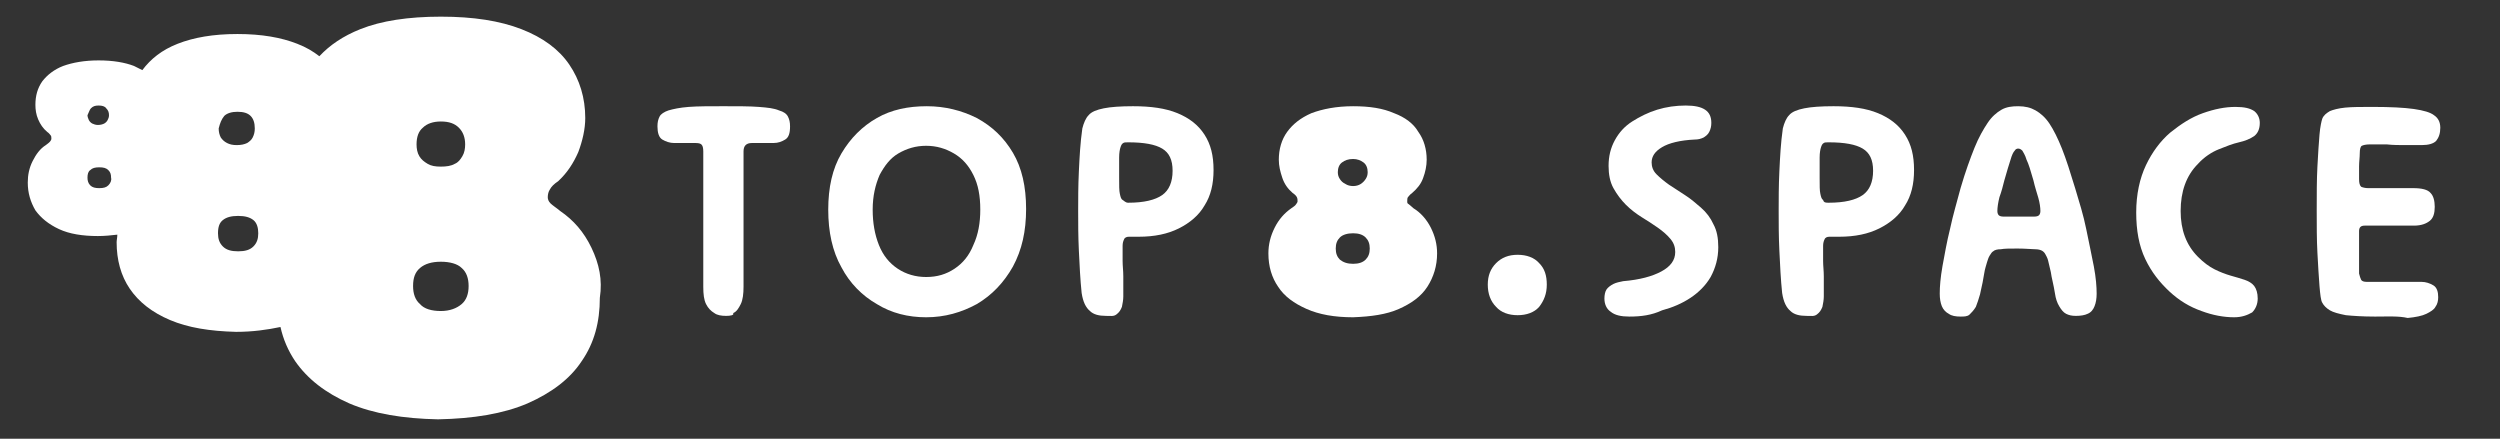 <?xml version="1.0" encoding="utf-8"?>
<!-- Generator: Adobe Illustrator 27.0.1, SVG Export Plug-In . SVG Version: 6.00 Build 0)  -->
<svg version="1.1" id="Layer_1" xmlns="http://www.w3.org/2000/svg" xmlns:xlink="http://www.w3.org/1999/xlink" x="0px" y="0px"
	 viewBox="0 0 360.1 63.2" style="enable-background:new 0 0 360.1 63.2;" xml:space="preserve">
<rect x="0" y="0" width="360.1" height="63.2" fill="#333333" stroke="none"/>
<style type="text/css">
	.st0{fill:#FFFFFF;}
</style>
<path class="st0" d="M85.2,35.7c-1.1-2.3-2.6-4-4.5-5.3c-0.6-0.5-1.1-0.8-1.4-1.1s-0.4-0.6-0.4-0.9c0-0.4,0.1-0.8,0.3-1.1
	c0.2-0.4,0.6-0.8,1.2-1.2c1.3-1.2,2.2-2.6,2.9-4.2c0.6-1.6,1-3.3,1-4.9c0-2.9-0.8-5.5-2.3-7.7s-3.8-3.9-6.9-5.1s-6.9-1.8-11.6-1.8
	S54.9,3,51.9,4.2c-2.5,1-4.4,2.3-5.9,3.9c-0.9-0.7-1.9-1.3-3.2-1.8c-2.3-0.9-5.1-1.4-8.6-1.4s-6.3,0.5-8.6,1.4s-3.9,2.2-5.1,3.8
	l-1.2-0.6c-1.3-0.5-3-0.8-5.1-0.8c-2,0-3.7,0.3-5.1,0.8c-1.3,0.5-2.3,1.3-3,2.2c-0.7,1-1,2.1-1,3.4c0,0.7,0.1,1.4,0.4,2.1
	s0.7,1.3,1.3,1.8c0.3,0.2,0.4,0.4,0.5,0.5s0.1,0.3,0.1,0.5c0,0.1-0.1,0.3-0.2,0.4s-0.3,0.3-0.6,0.5c-0.8,0.5-1.4,1.3-1.9,2.3
	S4,25.2,4,26.3c0,1.5,0.4,2.8,1.1,4c0.8,1.1,1.9,2,3.4,2.7s3.4,1,5.6,1c1,0,1.9-0.1,2.8-0.2c0,0.4-0.1,0.8-0.1,1.1
	c0,2.5,0.6,4.8,1.9,6.7s3.2,3.4,5.8,4.5s5.7,1.6,9.5,1.7c2.4,0,4.5-0.3,6.4-0.7c0.4,1.8,1.1,3.4,2.1,4.9c1.8,2.6,4.4,4.6,7.8,6.1
	c3.5,1.5,7.8,2.2,12.8,2.3c5.1-0.1,9.4-0.8,12.9-2.3c3.4-1.5,6.1-3.5,7.8-6.1c1.8-2.6,2.6-5.6,2.6-9.1C86.8,40.3,86.3,38,85.2,35.7
	L85.2,35.7z M13.1,15.6c0.3-0.3,0.6-0.4,1.1-0.4s0.9,0.1,1.1,0.4c0.3,0.3,0.4,0.6,0.4,1c0,0.3-0.1,0.5-0.2,0.7s-0.3,0.4-0.5,0.5
	S14.5,18,14.1,18c-0.3,0-0.6-0.1-0.8-0.2s-0.4-0.3-0.5-0.5s-0.2-0.5-0.2-0.7C12.8,16.2,12.9,15.8,13.1,15.6z M15.6,26.7
	c-0.3,0.3-0.7,0.4-1.3,0.4s-1-0.1-1.3-0.4s-0.4-0.7-0.4-1.1c0-0.5,0.1-0.9,0.4-1.1c0.3-0.3,0.7-0.4,1.3-0.4s1,0.1,1.3,0.4
	s0.4,0.6,0.4,1.1C16.1,26,15.9,26.4,15.6,26.7z M32.3,16.7c0.4-0.4,1.1-0.6,1.9-0.6c0.9,0,1.5,0.2,1.9,0.6s0.6,1,0.6,1.8
	c0,0.5-0.1,0.9-0.3,1.3s-0.5,0.6-0.8,0.8c-0.4,0.2-0.9,0.3-1.5,0.3s-1-0.1-1.4-0.3s-0.7-0.5-0.9-0.8c-0.2-0.4-0.3-0.8-0.3-1.3
	C31.7,17.7,31.9,17.2,32.3,16.7z M36.5,35.5c-0.5,0.5-1.2,0.7-2.2,0.7s-1.7-0.2-2.2-0.7s-0.7-1.1-0.7-1.9c0-0.9,0.2-1.5,0.7-1.9
	s1.2-0.6,2.2-0.6s1.7,0.2,2.2,0.6s0.7,1.1,0.7,1.9S37,35,36.5,35.5z M60.9,18.4c0.6-0.6,1.5-0.9,2.6-0.9c1.2,0,2,0.3,2.6,0.9
	s0.9,1.4,0.9,2.4c0,0.6-0.1,1.2-0.4,1.7s-0.6,0.9-1.1,1.1c-0.5,0.3-1.2,0.4-2,0.4s-1.4-0.1-1.9-0.4s-0.9-0.6-1.2-1.1
	S60,21.4,60,20.8C60,19.7,60.3,18.9,60.9,18.4L60.9,18.4z M66.5,43.8c-0.7,0.6-1.7,1-3,1s-2.4-0.3-3-1c-0.7-0.6-1-1.5-1-2.6
	c0-1.2,0.3-2,1-2.6s1.7-0.9,3-0.9c1.3,0,2.4,0.3,3,0.9c0.7,0.6,1,1.5,1,2.6S67.2,43.2,66.5,43.8z"/>
<g>
	<path class="st0" d="M104.6,45.5c-0.7,0-1.3-0.1-1.7-0.4c-0.5-0.3-0.9-0.7-1.2-1.3c-0.3-0.6-0.4-1.4-0.4-2.5c0-0.7,0-1.6,0-2.7
		c0-1.1,0-2.3,0-3.7c0-1.3,0-2.7,0-4.1s0-2.7,0-3.9c0-1.2,0-2.3,0-3.2c0-0.9,0-1.5,0-1.9c0-0.5-0.1-0.8-0.2-0.9
		c-0.1-0.2-0.4-0.3-0.9-0.3c-0.7,0-1.3,0-1.9,0s-1,0-1.2,0c-0.6,0-1.2-0.2-1.7-0.5s-0.7-1-0.7-1.9c0-0.6,0.1-1,0.3-1.4
		c0.2-0.4,0.7-0.7,1.3-0.9c0.7-0.2,1.6-0.4,2.9-0.5s3-0.1,5-0.1c2.1,0,3.8,0,5.1,0.1c1.3,0.1,2.2,0.2,2.9,0.5
		c0.7,0.2,1.1,0.5,1.3,0.9s0.3,0.8,0.3,1.4c0,1-0.2,1.6-0.7,1.9s-1,0.5-1.7,0.5c-0.2,0-0.6,0-1.2,0s-1.2,0-1.9,0
		c-0.4,0-0.7,0.1-0.9,0.3c-0.2,0.2-0.3,0.5-0.3,0.9s0,1,0,1.9s0,2,0,3.2s0,2.5,0,3.9s0,2.7,0,4.1s0,2.6,0,3.7c0,1.1,0,2,0,2.7
		c0,1-0.1,1.9-0.4,2.5s-0.6,1.1-1.1,1.3C105.8,45.4,105.2,45.5,104.6,45.5z"/>
	<path class="st0" d="M133.4,45.7c-2.6,0-5-0.6-7.1-1.9c-2.1-1.2-3.9-3-5.1-5.3c-1.3-2.3-1.9-5.1-1.9-8.3s0.6-5.9,1.9-8.1
		s3-3.9,5.1-5.1s4.5-1.7,7.2-1.7c2.6,0,5,0.6,7.2,1.7c2.2,1.2,3.9,2.8,5.2,5s1.9,4.9,1.9,8.1s-0.6,5.9-1.9,8.3
		c-1.3,2.3-3,4.1-5.2,5.4C138.5,45,136.1,45.7,133.4,45.7z M133.4,39.9c1.6,0,2.9-0.4,4.1-1.2c1.2-0.8,2.1-1.9,2.7-3.4
		c0.7-1.5,1-3.2,1-5.1c0-2-0.3-3.6-1-5s-1.6-2.4-2.8-3.1s-2.5-1.1-4-1.1s-2.8,0.4-4,1.1s-2,1.8-2.7,3.1c-0.6,1.4-1,3-1,5
		c0,1.9,0.3,3.6,0.9,5.1s1.5,2.6,2.7,3.4C130.5,39.5,131.9,39.9,133.4,39.9z"/>
	<path class="st0" d="M159.3,45.5c-1,0-1.8-0.2-2.3-0.7c-0.6-0.5-1-1.3-1.2-2.6c-0.2-1.9-0.3-4-0.4-6.1c-0.1-2.1-0.1-4-0.1-5.7
		s0-3.6,0.1-5.7s0.2-4.1,0.5-6.2c0.2-0.8,0.5-1.5,0.9-1.9c0.4-0.5,1.2-0.8,2.2-1s2.4-0.3,4.2-0.3c2.6,0,4.7,0.3,6.4,1
		c1.7,0.7,3,1.7,3.9,3.1s1.3,3,1.3,5.1c0,2-0.4,3.7-1.3,5.1c-0.8,1.4-2.1,2.5-3.7,3.3c-1.6,0.8-3.5,1.2-5.8,1.2c-0.4,0-0.6,0-0.8,0
		s-0.4,0-0.6,0c-0.3,0-0.6,0.1-0.7,0.4c-0.1,0.2-0.2,0.5-0.2,0.9c0,0.8,0,1.5,0,2.2s0.1,1.4,0.1,2.2s0,1.8,0,2.9
		c0,0.5-0.1,1-0.2,1.5c-0.2,0.5-0.4,0.8-0.8,1.1S160,45.5,159.3,45.5z M162.5,29.2c2.3,0,3.9-0.4,4.9-1.1s1.5-1.9,1.5-3.5
		s-0.5-2.6-1.5-3.2s-2.6-0.9-4.9-0.9c-0.3,0-0.6,0-0.7,0.1c-0.2,0.1-0.3,0.3-0.4,0.6c-0.1,0.3-0.2,0.8-0.2,1.5s0,1.7,0,2.9
		c0,1.1,0,1.9,0.1,2.3c0.1,0.5,0.2,0.8,0.4,0.9S162.1,29.2,162.5,29.2z"/>
	<path class="st0" d="M194.9,45.7c-2.7,0-4.9-0.4-6.7-1.2s-3.2-1.8-4.1-3.2c-0.9-1.3-1.4-2.9-1.4-4.8c0-1.3,0.3-2.5,0.9-3.7
		c0.6-1.2,1.4-2.1,2.4-2.8c0.3-0.2,0.6-0.4,0.7-0.6c0.1-0.1,0.2-0.3,0.2-0.4c0-0.2,0-0.4-0.1-0.6s-0.3-0.4-0.6-0.6
		c-0.7-0.6-1.2-1.3-1.5-2.2c-0.3-0.9-0.5-1.7-0.5-2.6c0-1.5,0.4-2.9,1.2-4s1.9-2,3.5-2.7c1.6-0.6,3.6-1,6-1s4.3,0.3,5.9,1
		c1.6,0.6,2.8,1.5,3.5,2.7c0.8,1.1,1.2,2.5,1.2,4c0,0.9-0.2,1.8-0.5,2.6c-0.3,0.9-0.9,1.6-1.6,2.2c-0.3,0.2-0.5,0.5-0.6,0.6
		s-0.1,0.4-0.1,0.6s0,0.3,0.2,0.4c0.1,0.1,0.4,0.3,0.7,0.6c1,0.6,1.9,1.6,2.5,2.8c0.6,1.2,0.9,2.4,0.9,3.7c0,1.8-0.5,3.4-1.4,4.8
		c-0.9,1.4-2.3,2.4-4.1,3.2S197.5,45.6,194.9,45.7z M194.9,38c0.8,0,1.4-0.2,1.8-0.6c0.4-0.4,0.6-0.9,0.6-1.6c0-0.7-0.2-1.2-0.6-1.6
		s-1-0.6-1.8-0.6s-1.5,0.2-1.9,0.6c-0.4,0.4-0.6,0.9-0.6,1.6c0,0.7,0.2,1.2,0.6,1.6C193.5,37.8,194.1,38,194.9,38z M194.9,26.8
		c0.4,0,0.8-0.1,1.1-0.3c0.3-0.2,0.5-0.4,0.7-0.7c0.2-0.3,0.3-0.6,0.3-1c0-0.6-0.2-1.1-0.6-1.4c-0.4-0.3-0.9-0.5-1.5-0.5
		c-0.7,0-1.2,0.2-1.6,0.5c-0.4,0.3-0.6,0.8-0.6,1.4c0,0.4,0.1,0.7,0.3,1s0.4,0.5,0.8,0.7C194.1,26.7,194.5,26.8,194.9,26.8z"/>
	<path class="st0" d="M218.6,45.4c-1.3,0-2.4-0.4-3.1-1.2c-0.8-0.8-1.2-1.9-1.2-3.2s0.4-2.3,1.2-3.1s1.8-1.2,3.1-1.2
		s2.4,0.4,3.1,1.2c0.8,0.8,1.1,1.8,1.1,3.1s-0.4,2.3-1.1,3.2C221,45,219.9,45.4,218.6,45.4z"/>
	<path class="st0" d="M234.7,45.6c-1.2,0-2.1-0.2-2.7-0.7c-0.6-0.4-0.9-1.1-0.9-1.9c0-0.5,0.1-1,0.3-1.3s0.6-0.6,1-0.8
		s0.9-0.3,1.4-0.4c2.4-0.2,4.2-0.7,5.5-1.4s2-1.6,2-2.8c0-0.7-0.2-1.3-0.7-1.9s-1.1-1.1-1.8-1.6s-1.5-1-2.3-1.5s-1.6-1.1-2.3-1.8
		c-0.7-0.7-1.3-1.5-1.8-2.4s-0.7-2-0.7-3.2c0-1.4,0.3-2.6,0.9-3.7c0.6-1.1,1.4-2,2.5-2.7s2.3-1.3,3.6-1.7c1.3-0.4,2.7-0.6,4.1-0.6
		c1.3,0,2.2,0.2,2.8,0.6s0.9,1,0.9,1.9c0,0.5-0.1,0.9-0.3,1.3s-0.5,0.6-0.8,0.8c-0.4,0.2-0.8,0.3-1.3,0.3c-2.1,0.1-3.7,0.5-4.7,1.1
		s-1.5,1.3-1.5,2.2c0,0.6,0.2,1.2,0.7,1.7s1.1,1,1.8,1.5c0.8,0.5,1.5,1,2.3,1.5s1.6,1.2,2.3,1.8c0.8,0.7,1.4,1.5,1.8,2.4
		c0.5,0.9,0.7,2,0.7,3.3c0,1.6-0.4,3-1.1,4.3c-0.7,1.2-1.7,2.2-2.9,3s-2.6,1.4-4.1,1.8C237.9,45.4,236.4,45.6,234.7,45.6z"/>
	<path class="st0" d="M260.2,45.5c-1,0-1.8-0.2-2.3-0.7c-0.6-0.5-1-1.3-1.2-2.6c-0.2-1.9-0.3-4-0.4-6.1s-0.1-4-0.1-5.7
		s0-3.6,0.1-5.7s0.2-4.1,0.5-6.2c0.2-0.8,0.5-1.5,0.9-1.9c0.4-0.5,1.2-0.8,2.2-1s2.4-0.3,4.2-0.3c2.6,0,4.7,0.3,6.4,1
		c1.7,0.7,3,1.7,3.9,3.1s1.3,3,1.3,5.1c0,2-0.4,3.7-1.3,5.1c-0.8,1.4-2.1,2.5-3.7,3.3c-1.6,0.8-3.5,1.2-5.8,1.2c-0.4,0-0.6,0-0.8,0
		c-0.2,0-0.4,0-0.6,0c-0.3,0-0.6,0.1-0.7,0.4c-0.1,0.2-0.2,0.5-0.2,0.9c0,0.8,0,1.5,0,2.2s0.1,1.4,0.1,2.2s0,1.8,0,2.9
		c0,0.5-0.1,1-0.2,1.5c-0.2,0.5-0.4,0.8-0.8,1.1S260.9,45.5,260.2,45.5z M263.4,29.2c2.3,0,3.9-0.4,4.9-1.1s1.5-1.9,1.5-3.5
		s-0.5-2.6-1.5-3.2s-2.6-0.9-4.9-0.9c-0.3,0-0.6,0-0.7,0.1c-0.2,0.1-0.3,0.3-0.4,0.6c-0.1,0.3-0.2,0.8-0.2,1.5s0,1.7,0,2.9
		c0,1.1,0,1.9,0.1,2.3c0.1,0.5,0.2,0.8,0.4,0.9C262.7,29.2,263,29.2,263.4,29.2z"/>
	<path class="st0" d="M282.4,45.6c-0.7,0-1.3-0.1-1.7-0.4c-0.4-0.2-0.8-0.6-1-1.1s-0.3-1.1-0.3-1.8c0-1,0.1-2.3,0.4-4
		c0.3-1.6,0.6-3.4,1.1-5.4c0.4-1.9,1-3.9,1.5-5.8c0.7-2.4,1.4-4.3,2-5.8s1.3-2.7,1.9-3.6s1.3-1.5,2-1.9s1.5-0.5,2.4-0.5
		c1,0,1.8,0.2,2.5,0.6c0.7,0.4,1.4,1,2,1.9s1.2,2.1,1.8,3.6c0.6,1.5,1.2,3.4,1.9,5.7c0.6,2,1.2,3.9,1.6,5.9s0.8,3.8,1.1,5.4
		c0.3,1.6,0.4,2.9,0.4,3.9c0,0.7-0.1,1.3-0.3,1.8c-0.2,0.5-0.5,0.9-1,1.1c-0.4,0.2-1,0.3-1.7,0.3c-0.6,0-1-0.1-1.4-0.3
		s-0.7-0.6-1-1.1s-0.5-1.1-0.6-1.8c-0.2-1.3-0.5-2.3-0.6-3.1c-0.2-0.8-0.3-1.3-0.4-1.7s-0.3-0.7-0.4-0.9s-0.3-0.4-0.5-0.5
		s-0.5-0.2-1-0.2s-1.3-0.1-2.5-0.1c-1.1,0-1.9,0-2.4,0.1c-0.5,0-0.9,0.1-1.1,0.3c-0.2,0.1-0.3,0.3-0.5,0.6s-0.3,0.7-0.4,1
		c-0.1,0.4-0.3,0.9-0.4,1.6c-0.1,0.7-0.3,1.7-0.6,3c-0.2,0.7-0.4,1.3-0.6,1.8c-0.3,0.5-0.6,0.8-0.9,1.1S282.9,45.6,282.4,45.6z
		 M290.8,31.2c0.4,0,0.8,0,1.2,0s0.7,0,1,0c0.4,0,0.6-0.1,0.7-0.2s0.2-0.3,0.2-0.6c0-0.5-0.1-1.2-0.3-1.9s-0.5-1.6-0.7-2.5
		c-0.4-1.4-0.7-2.4-1-3c-0.2-0.7-0.5-1.1-0.6-1.3c-0.2-0.2-0.4-0.3-0.6-0.3s-0.4,0.1-0.5,0.3c-0.2,0.2-0.4,0.6-0.6,1.3
		c-0.2,0.6-0.5,1.6-0.9,3c-0.2,0.8-0.4,1.6-0.7,2.4c-0.2,0.8-0.3,1.5-0.3,2c0,0.3,0.1,0.5,0.2,0.6s0.3,0.2,0.7,0.2
		c0.4,0,0.8,0,1.2,0C290,31.2,290.4,31.2,290.8,31.2z"/>
	<path class="st0" d="M321.8,45.7c-1.5,0-3.1-0.3-4.7-0.9c-1.7-0.6-3.2-1.5-4.6-2.8s-2.6-2.8-3.5-4.7s-1.3-4.1-1.3-6.7
		s0.5-4.9,1.4-6.8s2.1-3.5,3.5-4.7c1.5-1.2,3-2.2,4.7-2.8c1.7-0.6,3.2-0.9,4.7-0.9c1.3,0,2.1,0.2,2.7,0.6c0.5,0.4,0.8,1,0.8,1.7
		c0,0.9-0.3,1.5-0.8,1.9c-0.6,0.4-1.3,0.7-2.2,0.9c-0.9,0.2-1.9,0.6-2.9,1s-2.1,1.1-3,2.1c-1.7,1.7-2.5,4-2.5,6.8
		c0,2.7,0.8,4.9,2.5,6.6c0.8,0.8,1.6,1.4,2.4,1.8c0.8,0.4,1.6,0.7,2.3,0.9c0.7,0.2,1.4,0.4,2,0.6c0.6,0.2,1.1,0.5,1.4,0.9
		s0.5,1,0.5,1.8s-0.3,1.5-0.8,2C323.7,45.4,322.9,45.7,321.8,45.7z"/>
	<path class="st0" d="M342.1,45.6c-1.8,0-3.2-0.1-4.2-0.2c-1-0.2-1.8-0.4-2.3-0.7s-0.9-0.7-1.1-1.1c-0.2-0.3-0.3-1.2-0.4-2.4
		c-0.1-1.3-0.2-2.9-0.3-4.8c-0.1-1.9-0.1-3.9-0.1-6.1c0-2.3,0-4.4,0.1-6.3c0.1-1.9,0.2-3.4,0.3-4.6c0.1-1.2,0.3-2,0.4-2.3
		c0.2-0.5,0.6-0.8,1.1-1.1c0.5-0.2,1.2-0.4,2.2-0.5s2.3-0.1,4-0.1c2.5,0,4.5,0.1,5.9,0.3s2.4,0.5,2.9,0.9c0.6,0.4,0.9,1,0.9,1.8
		s-0.2,1.4-0.6,1.9c-0.4,0.4-1.1,0.6-2.1,0.6c-0.6,0-1.4,0-2.3,0s-1.8,0-2.7-0.1c-0.9,0-1.7,0-2.5,0c-0.5,0-0.9,0.1-1.1,0.2
		s-0.3,0.5-0.3,1.1s-0.1,1.2-0.1,1.9s0,1.2,0,1.8c0,0.6,0.1,0.9,0.3,1.1c0.2,0.1,0.6,0.2,1,0.2c0.9,0,1.7,0,2.3,0c0.7,0,1.3,0,2,0
		s1.4,0,2.2,0c1.2,0,2.1,0.2,2.5,0.7c0.4,0.4,0.6,1.1,0.6,2s-0.2,1.6-0.7,2s-1.2,0.7-2.3,0.7c-1,0-2.1,0-3.4,0s-2.5,0-3.7,0
		c-0.6,0-0.8,0.3-0.8,0.8c0,0.7,0,1.4,0,2c0,0.7,0,1.3,0,1.9c0,0.6,0,1.1,0,1.5s0,0.6,0,0.7c0.1,0.4,0.2,0.7,0.3,0.9
		c0.1,0.2,0.4,0.3,0.8,0.3c1.2,0,2.4,0,3.5,0s2,0,2.8,0s1.3,0,1.6,0c0.6,0,1.2,0.2,1.7,0.5s0.7,0.9,0.7,1.7c0,0.5-0.1,1-0.4,1.4
		c-0.2,0.4-0.7,0.7-1.3,1s-1.6,0.5-2.7,0.6C345.5,45.5,344,45.6,342.1,45.6z"/>
</g>
</svg>
